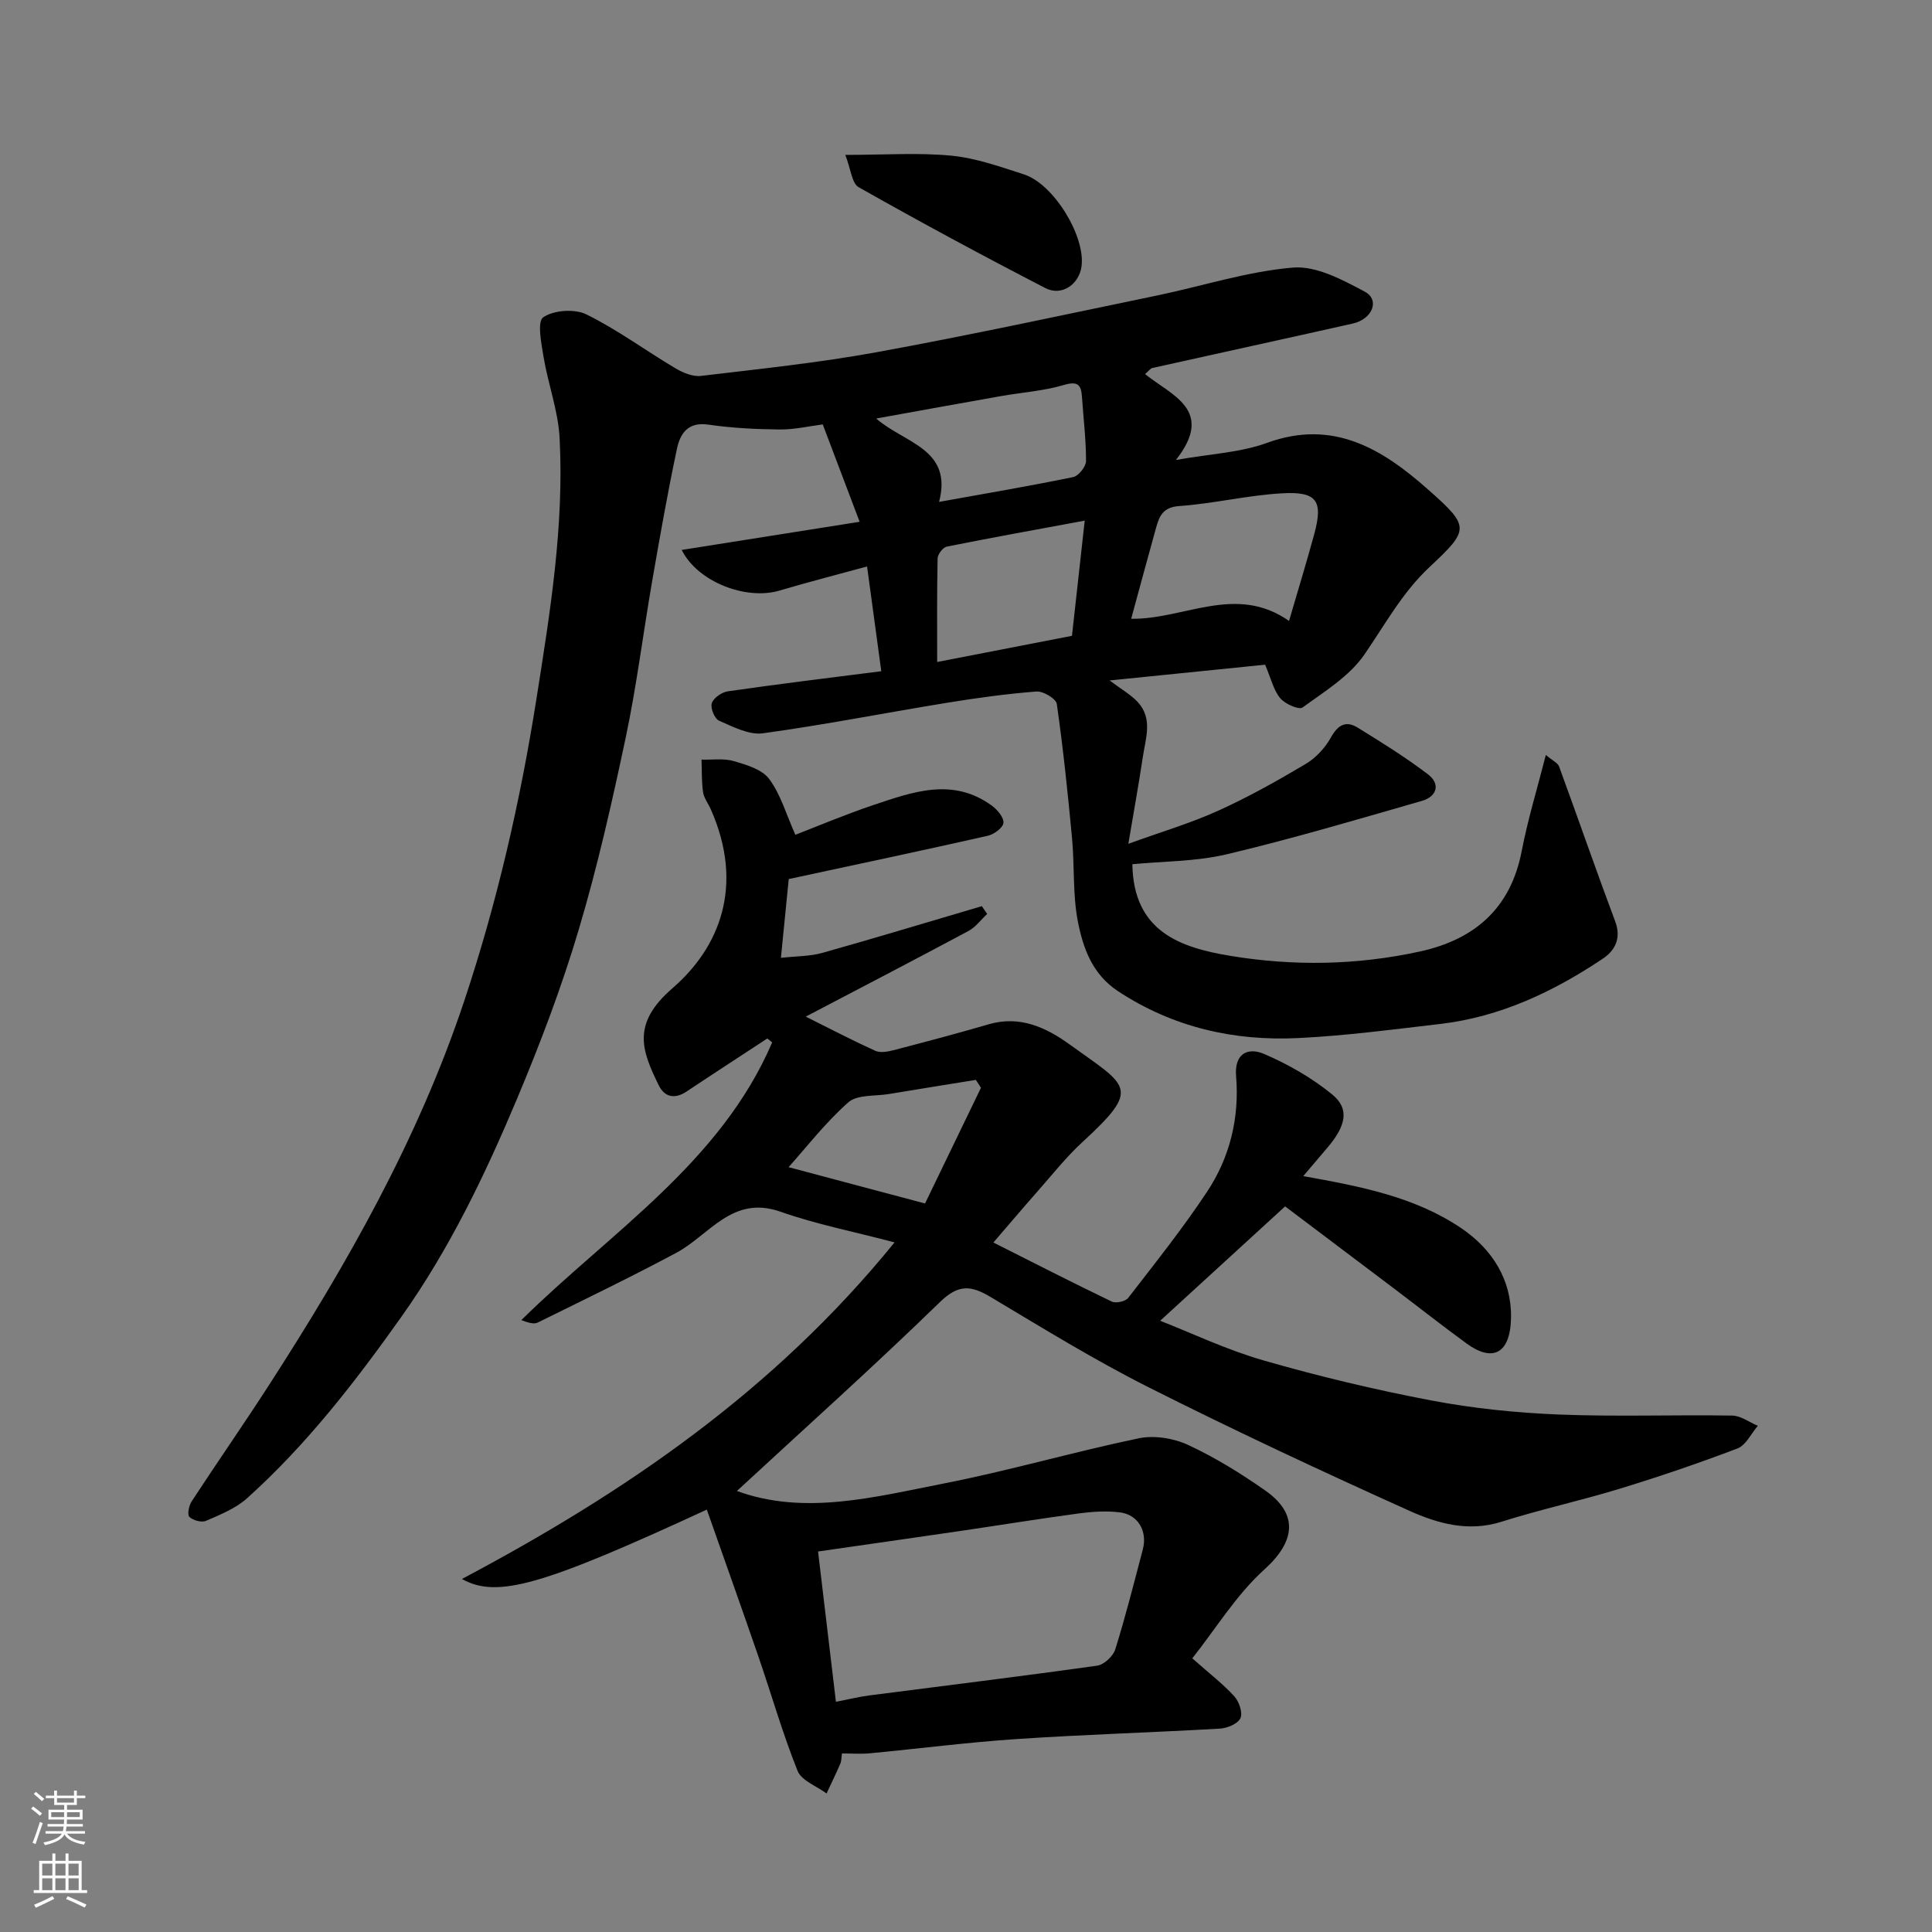 <svg enable-background="new 0 0 400 400" viewBox="0 0 400 400" xmlns="http://www.w3.org/2000/svg"><rect x="0" y="0" width="400" height="400" fill="#808080" stroke="none"/><g fill="#010000"><path d="m182.46 138.97c-1.01-7.44-1.95-14.41-2.94-21.69-5.98 1.64-12.11 3.21-18.16 5-6.88 2.03-16.91-1.77-20.22-8.42 12.34-1.95 24.45-3.87 36.84-5.83-2.6-6.86-5.02-13.24-7.64-20.16-2.83.36-5.88 1.08-8.93 1.05-4.94-.05-9.91-.3-14.79-1.01-4.25-.62-5.82 1.94-6.47 5.02-1.93 9.09-3.54 18.25-5.13 27.41-1.87 10.78-3.21 21.66-5.47 32.35-2.83 13.37-5.84 26.74-9.74 39.82-3.52 11.83-7.92 23.44-12.7 34.83-6.63 15.79-14.03 31.24-24.02 45.31-9.55 13.46-19.62 26.47-31.93 37.54-2.35 2.11-5.54 3.39-8.5 4.68-.92.4-2.68-.08-3.45-.81-.47-.44-.1-2.34.46-3.2 5.26-8.05 10.77-15.95 15.98-24.03 16.22-25.12 30.92-50.98 40.45-79.55 6.83-20.47 11.61-41.34 14.97-62.62 2.83-17.91 5.74-35.8 4.79-53.98-.29-5.59-2.36-11.07-3.3-16.66-.48-2.84-1.38-7.45-.09-8.33 2.19-1.49 6.51-1.8 8.95-.59 6.4 3.15 12.21 7.46 18.37 11.12 1.56.93 3.62 1.81 5.32 1.61 12.17-1.45 24.4-2.72 36.45-4.92 19.38-3.54 38.65-7.72 57.94-11.72 9.41-1.95 18.7-4.99 28.19-5.79 4.83-.4 10.28 2.53 14.89 5 3.15 1.69 1.58 5.67-2.51 6.59-13.82 3.11-27.66 6.11-41.48 9.2-.42.09-.75.61-1.51 1.26 5.37 4.39 14.54 7.37 6.39 17.78 7.07-1.26 13.29-1.51 18.86-3.54 13.74-5.01 23.93 1.32 33.35 9.67 8.7 7.7 8.61 8.25.25 16.08-5.64 5.29-9.17 11.87-13.45 18.08-3.09 4.49-8.25 7.64-12.8 10.96-.75.54-3.64-.74-4.63-1.93-1.37-1.65-1.88-4.02-3.12-6.93-10.05 1.02-20.62 2.08-32.2 3.26 2.49 1.87 4.35 2.91 5.76 4.4 3.27 3.46 1.69 7.59 1.11 11.49-.83 5.6-1.85 11.17-2.99 17.93 6.9-2.5 12.93-4.28 18.6-6.85 6.22-2.81 12.21-6.17 18.08-9.66 2.13-1.26 4.07-3.35 5.27-5.52 1.45-2.62 3.12-3.51 5.52-2.03 4.96 3.05 9.93 6.15 14.56 9.67 2.66 2.02 1.84 4.61-1.23 5.5-13.43 3.86-26.84 7.84-40.42 11.06-6.43 1.52-13.24 1.44-19.55 2.05.23 13.92 9.86 17.25 20.24 18.97 13.09 2.17 26.29 1.96 39.32-.9 11.33-2.49 18.78-8.93 21.06-20.82 1.24-6.47 3.19-12.8 4.99-19.87 1.4 1.19 2.46 1.64 2.74 2.39 3.92 10.68 7.63 21.43 11.62 32.08 1.32 3.52-.07 6.05-2.57 7.72-10.25 6.85-21.25 12.06-33.67 13.51-9.78 1.14-19.56 2.44-29.38 2.92-13.35.65-25.95-2.22-37.34-9.72-5.28-3.48-7.2-8.87-8.28-14.36-1.1-5.61-.68-11.5-1.21-17.25-.87-9.3-1.84-18.6-3.16-27.84-.15-1.09-2.82-2.69-4.21-2.58-6.19.48-12.37 1.33-18.5 2.33-12.72 2.07-25.38 4.57-38.14 6.32-2.88.39-6.19-1.35-9.08-2.61-.92-.4-1.83-2.64-1.5-3.62.36-1.09 2.06-2.28 3.32-2.46 10.53-1.52 21.08-2.8 31.77-4.16zm84.42-10.41c1.78-6.1 3.59-11.99 5.21-17.94 1.88-6.9.61-8.89-6.59-8.49-7.14.39-14.2 2.14-21.34 2.64-3.38.24-4.12 2.06-4.8 4.47-1.77 6.32-3.46 12.66-5.16 18.87 10.96.17 21.66-7.28 32.68.45zm-42.3-20.77c-9.83 1.82-19.21 3.51-28.55 5.38-.8.16-1.89 1.58-1.91 2.43-.15 7.07-.09 14.14-.09 21.46 9.64-1.87 18.67-3.63 27.91-5.42.86-7.81 1.7-15.41 2.64-23.85zm-30.15-3.88c9.56-1.72 18.7-3.27 27.77-5.14 1.11-.23 2.65-2.17 2.65-3.32.01-4.42-.54-8.84-.84-13.26-.17-2.53-.84-3.34-3.76-2.48-4.2 1.24-8.67 1.53-13.01 2.3-8.39 1.48-16.78 3.01-25.83 4.64 5.84 5.13 15.89 6.23 13.02 17.26z"/><path d="m158.87 215c-5.57 3.66-11.16 7.28-16.71 10.98-2.47 1.65-4.58 1.18-5.79-1.31-3.5-7.16-5.67-12.69 2.86-20.07 9.7-8.39 14.96-21.17 7.93-37.05-.53-1.2-1.42-2.32-1.6-3.56-.32-2.21-.23-4.47-.32-6.72 2.25.07 4.62-.3 6.7.31 2.63.77 5.85 1.72 7.32 3.71 2.37 3.19 3.51 7.29 5.41 11.54 4.66-1.79 10.32-4.2 16.14-6.15 8.15-2.73 16.44-5.79 24.54.12 1.14.83 2.51 2.46 2.4 3.57-.1 1.02-1.96 2.38-3.25 2.67-13.5 3.05-27.04 5.91-41.2 8.96-.44 4.44-.97 9.78-1.62 16.31 3.2-.36 5.97-.3 8.52-1.01 11.06-3.11 22.06-6.44 33.08-9.69.37.54.73 1.08 1.1 1.61-1.28 1.2-2.38 2.73-3.87 3.53-11.34 6.07-22.76 12-33.69 17.73 4.87 2.43 9.57 4.88 14.38 7.07 1.03.47 2.56.2 3.76-.11 6.61-1.72 13.21-3.47 19.77-5.38 6.44-1.87 11.86.67 16.74 4.19 12.14 8.77 14.91 8.91 2.62 20.22-3.39 3.12-6.27 6.79-9.33 10.25-2.94 3.33-5.8 6.72-9.09 10.53 8.27 4.16 16.34 8.3 24.52 12.23.85.41 2.82-.03 3.39-.76 5.59-7.23 11.31-14.4 16.35-22.01 4.72-7.13 6.7-15.31 5.99-23.89-.4-4.83 2.57-5.99 5.75-4.63 5.01 2.14 9.92 4.95 14.13 8.39 3.67 2.99 2.9 6.52-1.05 11.12-1.57 1.83-3.12 3.67-4.92 5.8 11.93 2.15 23.16 4.29 32.78 10.83 6.35 4.32 10.35 10.64 10.23 18.43-.11 7.54-3.81 9.31-9.15 5.43-5.02-3.65-9.89-7.5-14.84-11.24-7.7-5.82-15.41-11.63-22.78-17.18-8.58 7.86-17.19 15.74-25.87 23.68 6.45 2.52 13.75 6.01 21.43 8.22 11.4 3.28 22.99 6.05 34.65 8.27 8.67 1.65 17.55 2.56 26.37 2.92 11.98.48 23.99.03 35.99.22 1.78.03 3.54 1.38 5.3 2.12-1.38 1.6-2.46 4.01-4.2 4.68-8.04 3.07-16.21 5.84-24.44 8.36-8.08 2.47-16.38 4.27-24.43 6.82-6.81 2.16-13.16.39-19.03-2.25-18.14-8.17-36.18-16.6-53.96-25.55-11.21-5.64-21.93-12.25-32.72-18.69-4-2.39-6.62-2.81-10.5.96-13.82 13.44-28.19 26.31-42.09 39.16 13.94 5.11 28.43 1.27 42.78-1.54 13.56-2.65 26.87-6.54 40.39-9.36 3.22-.67 7.23-.03 10.25 1.37 5.59 2.6 10.93 5.9 15.99 9.45 7.04 4.94 6.08 10.67-.22 16.35-5.76 5.19-9.95 12.12-14.91 18.38 3.67 3.25 6.43 5.36 8.72 7.89.98 1.08 1.76 3.39 1.25 4.5-.53 1.15-2.71 2.07-4.22 2.16-14.03.81-28.08 1.22-42.09 2.16-10.15.68-20.27 1.99-30.4 2.95-1.86.18-3.75.03-5.79.03-.13.87-.1 1.55-.34 2.12-.9 2.08-1.89 4.11-2.85 6.17-2.06-1.54-5.19-2.65-6-4.68-3.12-7.78-5.42-15.88-8.16-23.82-3.47-10.07-7.06-20.11-10.63-30.27-34.02 15.7-43.4 18.45-50.7 14.36 33.73-17.89 64.54-38.87 89.57-69.69-8.51-2.24-16.24-3.75-23.59-6.34-10.02-3.54-14.73 4.83-21.61 8.51-9.44 5.04-19.08 9.7-28.68 14.43-.78.39-1.92.05-3.39-.51 18.47-18.21 41.24-32.57 51.93-57.49-.33-.27-.66-.54-1-.82zm14.2 137.34c2.74-.53 4.77-1.04 6.84-1.31 15.75-2.04 31.51-3.96 47.24-6.17 1.42-.2 3.31-1.95 3.75-3.37 2.14-6.83 3.88-13.77 5.71-20.7.99-3.76-.97-7.2-4.75-7.67-2.76-.35-5.65-.16-8.43.21-8.26 1.11-16.49 2.45-24.73 3.66-9.49 1.39-18.99 2.74-29.33 4.23 1.23 10.44 2.41 20.33 3.7 31.12zm-9.8-110.69c9.22 2.46 18.54 4.94 28.25 7.52 3.75-7.77 7.67-15.86 11.58-23.96-.35-.54-.71-1.09-1.06-1.63-6.01.97-12.02 1.93-18.02 2.93-2.86.47-6.54.08-8.39 1.72-4.76 4.22-8.72 9.35-12.36 13.42z"/><path d="m175.01 32.07c8.12 0 15.09-.5 21.95.16 5.1.49 10.12 2.29 15.05 3.88 6.15 1.98 12.74 12.8 11.91 19.03-.5 3.74-4.1 6.26-7.5 4.5-13-6.72-25.9-13.67-38.64-20.88-1.43-.81-1.63-3.79-2.77-6.69z"/></g><path d="m6.44 374.46.42-.45c.65.47 1.27.95 1.85 1.44l-.45.49c-.65-.56-1.25-1.06-1.82-1.48m.93 7.33-.63-.26c.55-1.36 1.05-2.8 1.52-4.33.19.1.38.19.59.27-.46 1.29-.95 2.73-1.48 4.32m-.38-10.38.44-.42c.43.34 1.01.82 1.74 1.44l-.49.49c-.53-.51-1.09-1.01-1.69-1.51m2.5.35h1.72v-1.04h.59v1.04h3.52v-1.04h.59v1.04h1.75v.53h-1.75v1.42h-2.03v.97h3.22v2.03h-3.24c0 .35-.01.66-.03.93h3.32v.53h-3.37c-.03.27-.08.58-.15.94h3.96v.53h-3.71c.67.92 1.93 1.48 3.79 1.68-.13.24-.23.44-.29.59-2.13-.38-3.48-1.08-4.04-2.12-.43.97-1.77 1.72-4.03 2.23-.09-.19-.2-.37-.33-.55 2.1-.42 3.37-1.03 3.81-1.83h-3.36v-.53h3.58c.08-.29.13-.61.16-.94h-3.33v-.53h3.39c.02-.27.04-.58.04-.93h-3.23v-2.03h3.25v-.97h-2.07v-1.42h-1.73zm1.12 3.44v1h2.65c.01-.3.02-.44.01-.4v-.25-.35zm1.19-2h3.52v-.91h-3.52zm4.71 2h-2.63v.59c0 .15-.01.28-.01.4h2.64z" fill="#fafbfa"/><path d="m13.56 383.74h.63v1.52h2.72v6.07h1.13v.6h-11.06v-.6h1.13v-6.07h2.73v-1.52h.63v1.52h2.1v-1.52zm-2.69 8.83.38.56c-1.24.63-2.53 1.25-3.85 1.85-.1-.21-.21-.42-.34-.63 1.36-.55 2.63-1.15 3.81-1.78m-2.13-4.27h2.1v-2.45h-2.1zm0 3.04h2.1v-2.46h-2.1zm2.72-3.04h2.1v-2.45h-2.1zm0 3.04h2.1v-2.46h-2.1zm6.07 3.6c-1.41-.71-2.7-1.3-3.86-1.78l.35-.56c1.45.62 2.75 1.19 3.88 1.72zm-1.25-9.09h-2.1v2.45h2.1zm-2.09 5.49h2.1v-2.46h-2.1z" fill="#fafbfa"/></svg>
